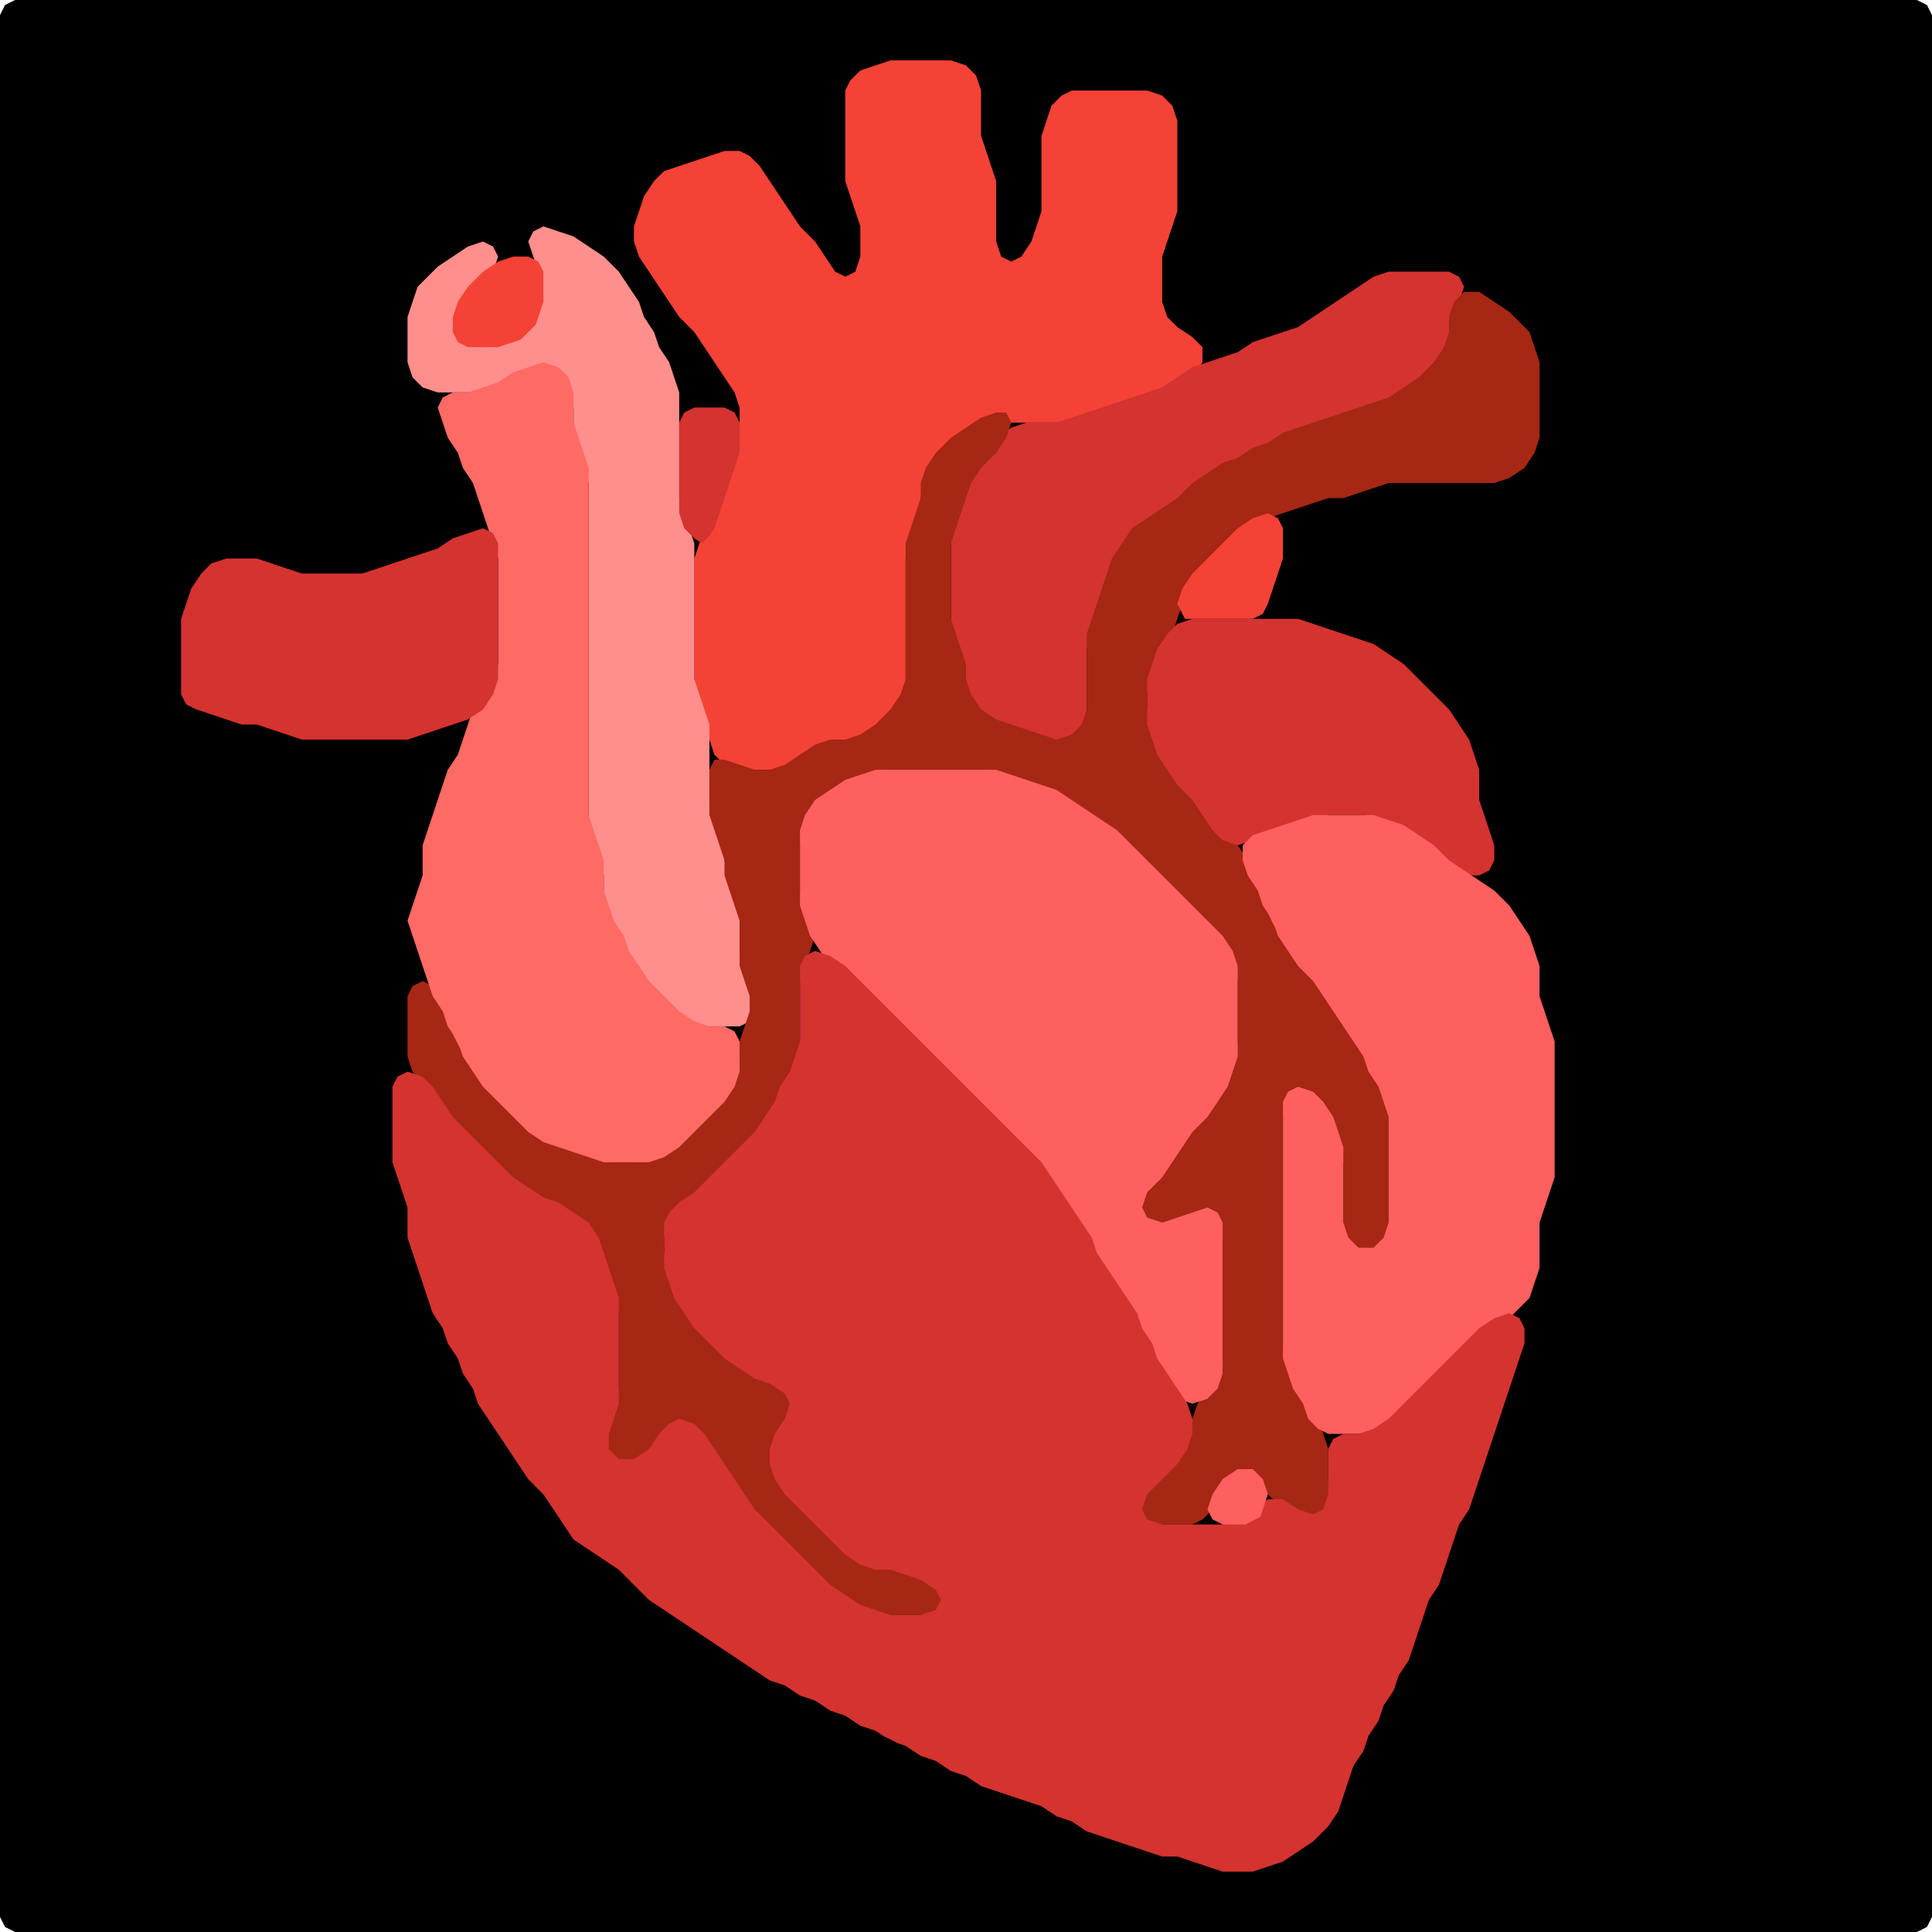 <?xml version="1.0" encoding="UTF-8" standalone="no"?>
<!DOCTYPE svg PUBLIC "-//W3C//DTD SVG 1.1//EN"
"http://www.w3.org/Graphics/SVG/1.1/DTD/svg11.dtd">
<svg width="128" height="128" xmlns="http://www.w3.org/2000/svg" version="1.1">
<path d="M 26.5 128.0 L 27.0 128.0 L 28.0 128.0 L 29.0 128.0 L 30.0 128.0 L 31.0 128.0 L 32.0 128.0 L 33.0 128.0 L 34.0 128.0 L 35.0 128.0 L 36.0 128.0 L 37.0 128.0 L 38.0 128.0 L 39.0 128.0 L 40.0 128.0 L 41.0 128.0 L 42.0 128.0 L 43.0 128.0 L 44.0 128.0 L 45.0 128.0 L 46.0 128.0 L 47.0 128.0 L 48.0 128.0 L 49.0 128.0 L 50.0 128.0 L 51.0 128.0 L 52.0 128.0 L 53.0 128.0 L 54.0 128.0 L 55.0 128.0 L 56.0 128.0 L 57.0 128.0 L 58.0 128.0 L 59.0 128.0 L 60.0 128.0 L 61.0 128.0 L 62.0 128.0 L 63.0 128.0 L 64.0 128.0 L 65.0 128.0 L 66.0 128.0 L 67.0 128.0 L 68.0 128.0 L 69.0 128.0 L 70.0 128.0 L 71.0 128.0 L 72.0 128.0 L 73.0 128.0 L 74.0 128.0 L 75.0 128.0 L 76.0 128.0 L 77.0 128.0 L 78.0 128.0 L 79.0 128.0 L 80.0 128.0 L 81.0 128.0 L 82.0 128.0 L 83.0 128.0 L 84.0 128.0 L 85.0 128.0 L 86.0 128.0 L 87.0 128.0 L 88.0 128.0 L 89.0 128.0 L 90.0 128.0 L 91.0 128.0 L 92.0 128.0 L 93.0 128.0 L 94.0 128.0 L 95.0 128.0 L 96.0 128.0 L 97.0 128.0 L 98.0 128.0 L 99.0 128.0 L 100.0 128.0 L 101.0 128.0 L 102.0 128.0 L 103.0 128.0 L 104.0 128.0 L 105.0 128.0 L 106.0 128.0 L 107.0 128.0 L 108.0 128.0 L 109.0 128.0 L 110.0 128.0 L 111.0 128.0 L 112.0 128.0 L 113.0 128.0 L 114.0 128.0 L 115.0 128.0 L 116.0 128.0 L 117.0 128.0 L 118.0 128.0 L 119.0 128.0 L 120.0 128.0 L 121.0 128.0 L 122.0 128.0 L 123.0 128.0 L 124.0 128.0 L 125.0 128.0 L 126.0 128.0 L 127.0 128.0 L 127.667 127.667 L 128.0 127.0 L 128.0 126.0 L 128.0 125.0 L 128.0 124.0 L 128.0 123.0 L 128.0 122.0 L 128.0 121.0 L 128.0 120.0 L 128.0 119.0 L 128.0 118.0 L 128.0 117.0 L 128.0 116.0 L 128.0 115.0 L 128.0 114.0 L 128.0 113.0 L 128.0 112.0 L 128.0 111.0 L 128.0 110.0 L 128.0 109.0 L 128.0 108.0 L 128.0 107.0 L 128.0 106.0 L 128.0 105.0 L 128.0 104.0 L 128.0 103.0 L 128.0 102.0 L 128.0 101.0 L 128.0 100.0 L 128.0 99.0 L 128.0 98.0 L 128.0 97.0 L 128.0 96.0 L 128.0 95.0 L 128.0 94.0 L 128.0 93.0 L 128.0 92.0 L 128.0 91.0 L 128.0 90.0 L 128.0 89.0 L 128.0 88.0 L 128.0 87.0 L 128.0 86.0 L 128.0 85.0 L 128.0 84.0 L 128.0 83.0 L 128.0 82.0 L 128.0 81.0 L 128.0 80.0 L 128.0 79.0 L 128.0 78.0 L 128.0 77.0 L 128.0 76.0 L 128.0 75.0 L 128.0 74.0 L 128.0 73.0 L 128.0 72.0 L 128.0 71.0 L 128.0 70.0 L 128.0 69.0 L 128.0 68.0 L 128.0 67.0 L 128.0 66.0 L 128.0 65.0 L 128.0 64.0 L 128.0 63.0 L 128.0 62.0 L 128.0 61.0 L 128.0 60.0 L 128.0 59.0 L 128.0 58.0 L 128.0 57.0 L 128.0 56.0 L 128.0 55.0 L 128.0 54.0 L 128.0 53.0 L 128.0 52.0 L 128.0 51.0 L 128.0 50.0 L 128.0 49.0 L 128.0 48.0 L 128.0 47.0 L 128.0 46.0 L 128.0 45.0 L 128.0 44.0 L 128.0 43.0 L 128.0 42.0 L 128.0 41.0 L 128.0 40.0 L 128.0 39.0 L 128.0 38.0 L 128.0 37.0 L 128.0 36.0 L 128.0 35.0 L 128.0 34.0 L 128.0 33.0 L 128.0 32.0 L 128.0 31.0 L 128.0 30.0 L 128.0 29.0 L 128.0 28.0 L 128.0 27.0 L 128.0 26.0 L 128.0 25.0 L 128.0 24.0 L 128.0 23.0 L 128.0 22.0 L 128.0 21.0 L 128.0 20.0 L 128.0 19.0 L 128.0 18.0 L 128.0 17.0 L 128.0 16.0 L 128.0 15.0 L 128.0 14.0 L 128.0 13.0 L 128.0 12.0 L 128.0 11.0 L 128.0 10.0 L 128.0 9.0 L 128.0 8.0 L 128.0 7.0 L 128.0 6.0 L 128.0 5.0 L 128.0 4.0 L 128.0 3.0 L 128.0 2.0 L 128.0 1.0 L 127.667 0.333 L 127.0 0.0 L 126.0 0.0 L 125.0 0.0 L 124.0 0.0 L 123.0 0.0 L 122.0 0.0 L 121.0 0.0 L 120.0 0.0 L 119.0 0.0 L 118.0 0.0 L 117.0 0.0 L 116.0 0.0 L 115.0 0.0 L 114.0 0.0 L 113.0 0.0 L 112.0 0.0 L 111.0 0.0 L 110.0 0.0 L 109.0 0.0 L 108.0 0.0 L 107.0 0.0 L 106.0 0.0 L 105.0 0.0 L 104.0 0.0 L 103.0 0.0 L 102.0 0.0 L 101.0 0.0 L 100.0 0.0 L 99.0 0.0 L 98.0 0.0 L 97.0 0.0 L 96.0 0.0 L 95.0 0.0 L 94.0 0.0 L 93.0 0.0 L 92.0 0.0 L 91.0 0.0 L 90.0 0.0 L 89.0 0.0 L 88.0 0.0 L 87.0 0.0 L 86.0 0.0 L 85.0 0.0 L 84.0 0.0 L 83.0 0.0 L 82.0 0.0 L 81.0 0.0 L 80.0 0.0 L 79.0 0.0 L 78.0 0.0 L 77.0 0.0 L 76.0 0.0 L 75.0 0.0 L 74.0 0.0 L 73.0 0.0 L 72.0 0.0 L 71.0 0.0 L 70.0 0.0 L 69.0 0.0 L 68.0 0.0 L 67.0 0.0 L 66.0 0.0 L 65.0 0.0 L 64.0 0.0 L 63.0 0.0 L 62.0 0.0 L 61.0 0.0 L 60.0 0.0 L 59.0 0.0 L 58.0 0.0 L 57.0 0.0 L 56.0 0.0 L 55.0 0.0 L 54.0 0.0 L 53.0 0.0 L 52.0 0.0 L 51.0 0.0 L 50.0 0.0 L 49.0 0.0 L 48.0 0.0 L 47.0 0.0 L 46.0 0.0 L 45.0 0.0 L 44.0 0.0 L 43.0 0.0 L 42.0 0.0 L 41.0 0.0 L 40.0 0.0 L 39.0 0.0 L 38.0 0.0 L 37.0 0.0 L 36.0 0.0 L 35.0 0.0 L 34.0 0.0 L 33.0 0.0 L 32.0 0.0 L 31.0 0.0 L 30.0 0.0 L 29.0 0.0 L 28.0 0.0 L 27.0 0.0 L 26.0 0.0 L 25.0 0.0 L 24.0 0.0 L 23.0 0.0 L 22.0 0.0 L 21.0 0.0 L 20.0 0.0 L 19.0 0.0 L 18.0 0.0 L 17.0 0.0 L 16.0 0.0 L 15.0 0.0 L 14.0 0.0 L 13.0 0.0 L 12.0 0.0 L 11.0 0.0 L 10.0 0.0 L 9.0 0.0 L 8.0 0.0 L 7.0 0.0 L 6.0 0.0 L 5.0 0.0 L 4.0 0.0 L 3.0 0.0 L 2.0 0.0 L 1.0 0.0 L 0.333 0.333 L 0.0 1.0 L 0.0 2.0 L 0.0 3.0 L 0.0 4.0 L 0.0 5.0 L 0.0 6.0 L 0.0 7.0 L 0.0 8.0 L 0.0 9.0 L 0.0 10.0 L 0.0 11.0 L 0.0 12.0 L 0.0 13.0 L 0.0 14.0 L 0.0 15.0 L 0.0 16.0 L 0.0 17.0 L 0.0 18.0 L 0.0 19.0 L 0.0 20.0 L 0.0 21.0 L 0.0 22.0 L 0.0 23.0 L 0.0 24.0 L 0.0 25.0 L 0.0 26.0 L 0.0 27.0 L 0.0 28.0 L 0.0 29.0 L 0.0 30.0 L 0.0 31.0 L 0.0 32.0 L 0.0 33.0 L 0.0 34.0 L 0.0 35.0 L 0.0 36.0 L 0.0 37.0 L 0.0 38.0 L 0.0 39.0 L 0.0 40.0 L 0.0 41.0 L 0.0 42.0 L 0.0 43.0 L 0.0 44.0 L 0.0 45.0 L 0.0 46.0 L 0.0 47.0 L 0.0 48.0 L 0.0 49.0 L 0.0 50.0 L 0.0 51.0 L 0.0 52.0 L 0.0 53.0 L 0.0 54.0 L 0.0 55.0 L 0.0 56.0 L 0.0 57.0 L 0.0 58.0 L 0.0 59.0 L 0.0 60.0 L 0.0 61.0 L 0.0 62.0 L 0.0 63.0 L 0.0 64.0 L 0.0 65.0 L 0.0 66.0 L 0.0 67.0 L 0.0 68.0 L 0.0 69.0 L 0.0 70.0 L 0.0 71.0 L 0.0 72.0 L 0.0 73.0 L 0.0 74.0 L 0.0 75.0 L 0.0 76.0 L 0.0 77.0 L 0.0 78.0 L 0.0 79.0 L 0.0 80.0 L 0.0 81.0 L 0.0 82.0 L 0.0 83.0 L 0.0 84.0 L 0.0 85.0 L 0.0 86.0 L 0.0 87.0 L 0.0 88.0 L 0.0 89.0 L 0.0 90.0 L 0.0 91.0 L 0.0 92.0 L 0.0 93.0 L 0.0 94.0 L 0.0 95.0 L 0.0 96.0 L 0.0 97.0 L 0.0 98.0 L 0.0 99.0 L 0.0 100.0 L 0.0 101.0 L 0.0 102.0 L 0.0 103.0 L 0.0 104.0 L 0.0 105.0 L 0.0 106.0 L 0.0 107.0 L 0.0 108.0 L 0.0 109.0 L 0.0 110.0 L 0.0 111.0 L 0.0 112.0 L 0.0 113.0 L 0.0 114.0 L 0.0 115.0 L 0.0 116.0 L 0.0 117.0 L 0.0 118.0 L 0.0 119.0 L 0.0 120.0 L 0.0 121.0 L 0.0 122.0 L 0.0 123.0 L 0.0 124.0 L 0.0 125.0 L 0.0 126.0 L 0.0 127.0 L 0.333 127.667 L 1.0 128.0 L 2.0 128.0 L 3.0 128.0 L 4.0 128.0 L 5.0 128.0 L 6.0 128.0 L 7.0 128.0 L 8.0 128.0 L 9.0 128.0 L 10.0 128.0 L 11.0 128.0 L 12.0 128.0 L 13.0 128.0 L 14.0 128.0 L 15.0 128.0 L 16.0 128.0 L 17.0 128.0 L 18.0 128.0 L 19.0 128.0 L 20.0 128.0 L 21.0 128.0 L 22.0 128.0 L 23.0 128.0 L 24.0 128.0 L 25.0 128.0 L 25.5 128.0 Z" stroke="none" fill="rgb(0,0,0)" />
<path d="M 53.5 50.5 L 54.0 50.0 L 55.0 49.333 L 56.0 49.0 L 57.0 49.0 L 58.0 48.667 L 59.0 48.0 L 59.667 47.0 L 60.0 46.0 L 60.0 45.0 L 60.0 44.0 L 60.0 43.0 L 60.0 42.0 L 60.0 41.0 L 60.0 40.0 L 60.0 39.0 L 60.0 38.0 L 60.0 37.0 L 60.333 36.0 L 60.667 35.0 L 61.0 34.0 L 61.0 33.0 L 61.333 32.0 L 62.0 31.0 L 63.0 30.0 L 64.0 29.0 L 65.0 28.333 L 66.0 28.0 L 67.0 28.0 L 68.0 28.0 L 69.0 28.0 L 70.0 28.0 L 71.0 28.0 L 72.0 27.667 L 73.0 27.333 L 74.0 27.0 L 75.0 26.667 L 76.0 26.333 L 77.0 26.0 L 78.0 25.667 L 79.0 25.0 L 79.667 24.0 L 79.667 23.0 L 79.0 22.333 L 78.0 21.667 L 77.333 21.0 L 77.0 20.0 L 77.0 19.0 L 77.0 18.0 L 77.0 17.0 L 77.333 16.0 L 77.667 15.0 L 78.0 14.0 L 78.0 13.0 L 78.0 12.0 L 78.0 11.0 L 78.0 10.0 L 78.0 9.0 L 78.0 8.0 L 77.667 7.0 L 77.0 6.333 L 76.0 6.0 L 75.0 6.0 L 74.0 6.0 L 73.0 6.0 L 72.0 6.0 L 71.0 6.0 L 70.333 6.333 L 69.667 7.0 L 69.333 8.0 L 69.0 9.0 L 69.0 10.0 L 69.0 11.0 L 69.0 12.0 L 69.0 13.0 L 69.0 14.0 L 68.667 15.0 L 68.333 16.0 L 67.667 17.0 L 67.0 17.333 L 66.333 17.0 L 66.0 16.0 L 66.0 15.0 L 66.0 14.0 L 66.0 13.0 L 66.0 12.0 L 65.667 11.0 L 65.333 10.0 L 65.0 9.0 L 65.0 8.0 L 65.0 7.0 L 65.0 6.0 L 64.667 5.0 L 64.0 4.333 L 63.0 4.0 L 62.0 4.0 L 61.0 4.0 L 60.0 4.0 L 59.0 4.0 L 58.0 4.333 L 57.0 4.667 L 56.333 5.333 L 56.0 6.0 L 56.0 7.0 L 56.0 8.0 L 56.0 9.0 L 56.0 10.0 L 56.0 11.0 L 56.0 12.0 L 56.333 13.0 L 56.667 14.0 L 57.0 15.0 L 57.0 16.0 L 57.0 17.0 L 56.667 18.0 L 56.0 18.333 L 55.333 18.0 L 54.667 17.0 L 54.0 16.0 L 53.0 15.0 L 52.333 14.0 L 51.667 13.0 L 51.0 12.0 L 50.333 11.0 L 49.667 10.333 L 49.0 10.0 L 48.0 10.0 L 47.0 10.333 L 46.0 10.667 L 45.0 11.0 L 44.0 11.333 L 43.333 12.0 L 42.667 13.0 L 42.333 14.0 L 42.0 15.0 L 42.0 16.0 L 42.333 17.0 L 43.0 18.0 L 43.667 19.0 L 44.333 20.0 L 45.0 21.0 L 46.0 22.0 L 46.667 23.0 L 47.333 24.0 L 48.0 25.0 L 48.667 26.0 L 49.0 27.0 L 49.0 28.0 L 49.0 29.0 L 48.667 30.0 L 48.333 31.0 L 48.0 32.0 L 47.667 33.0 L 47.333 34.0 L 46.667 35.0 L 46.333 36.0 L 46.0 37.0 L 46.0 38.0 L 46.0 39.0 L 46.0 40.0 L 46.0 41.0 L 46.0 42.0 L 46.0 43.0 L 46.0 44.0 L 46.0 45.0 L 46.0 46.0 L 46.333 47.0 L 46.667 48.0 L 47.0 49.0 L 47.333 50.0 L 48.0 50.667 L 49.0 51.0 L 50.0 51.0 L 51.0 51.0 L 52.0 51.0 L 52.5 51.0 Z" stroke="none" fill="rgb(244,66,54)" />
<path d="M 30.5 26.0 L 31.0 26.0 L 32.0 26.0 L 33.0 25.667 L 34.0 25.333 L 35.0 24.667 L 36.0 24.667 L 37.0 25.0 L 37.667 26.0 L 38.0 27.0 L 38.0 28.0 L 38.0 29.0 L 38.333 30.0 L 38.667 31.0 L 39.0 32.0 L 39.0 33.0 L 39.0 34.0 L 39.0 35.0 L 39.0 36.0 L 39.0 37.0 L 39.0 38.0 L 39.0 39.0 L 39.0 40.0 L 39.0 41.0 L 39.0 42.0 L 39.0 43.0 L 39.0 44.0 L 39.0 45.0 L 39.0 46.0 L 39.0 47.0 L 39.0 48.0 L 39.0 49.0 L 39.0 50.0 L 39.0 51.0 L 39.0 52.0 L 39.0 53.0 L 39.0 54.0 L 39.0 55.0 L 39.333 56.0 L 39.667 57.0 L 40.0 58.0 L 40.0 59.0 L 40.0 60.0 L 40.333 61.0 L 40.667 62.0 L 41.333 63.0 L 41.667 64.0 L 42.333 65.0 L 43.0 66.0 L 44.0 67.0 L 45.0 67.667 L 46.0 68.0 L 47.0 68.0 L 48.0 68.0 L 49.0 68.0 L 49.667 67.667 L 50.0 67.0 L 50.0 66.0 L 49.667 65.0 L 49.333 64.0 L 49.0 63.0 L 49.0 62.0 L 49.0 61.0 L 49.0 60.0 L 48.667 59.0 L 48.333 58.0 L 48.0 57.0 L 48.0 56.0 L 47.667 55.0 L 47.333 54.0 L 47.0 53.0 L 47.0 52.0 L 47.0 51.0 L 47.0 50.0 L 47.0 49.0 L 47.0 48.0 L 46.667 47.0 L 46.333 46.0 L 46.0 45.0 L 46.0 44.0 L 46.0 43.0 L 46.0 42.0 L 46.0 41.0 L 46.0 40.0 L 46.0 39.0 L 46.0 38.0 L 46.0 37.0 L 46.0 36.0 L 45.667 35.0 L 45.333 34.0 L 45.0 33.0 L 45.0 32.0 L 45.0 31.0 L 45.0 30.0 L 45.0 29.0 L 45.0 28.0 L 45.0 27.0 L 45.0 26.0 L 44.667 25.0 L 44.333 24.0 L 43.667 23.0 L 43.333 22.0 L 42.667 21.0 L 42.333 20.0 L 41.667 19.0 L 41.0 18.0 L 40.0 17.0 L 39.0 16.333 L 38.0 15.667 L 37.0 15.333 L 36.0 15.0 L 35.333 15.333 L 35.0 16.0 L 35.333 17.0 L 35.667 18.0 L 36.0 19.0 L 35.667 20.0 L 35.0 21.0 L 34.0 22.0 L 33.0 22.667 L 32.0 23.0 L 31.0 22.667 L 30.333 22.0 L 30.333 21.0 L 31.0 20.0 L 32.0 19.0 L 32.667 18.0 L 33.0 17.0 L 32.667 16.333 L 32.0 16.0 L 31.0 16.333 L 30.0 17.0 L 29.0 17.667 L 28.333 18.333 L 27.667 19.0 L 27.333 20.0 L 27.0 21.0 L 27.0 22.0 L 27.0 23.0 L 27.0 24.0 L 27.333 25.0 L 28.0 25.667 L 29.0 26.0 L 29.5 26.0 Z" stroke="none" fill="rgb(255,143,140)" />
<path d="M 35.5 21.5 L 35.667 21.0 L 36.0 20.0 L 36.0 19.0 L 36.0 18.0 L 35.667 17.333 L 35.0 17.0 L 34.0 17.0 L 33.0 17.333 L 32.0 18.0 L 31.0 19.0 L 30.333 20.0 L 30.0 21.0 L 30.0 22.0 L 30.333 22.667 L 31.0 23.0 L 32.0 23.0 L 33.0 23.0 L 34.0 22.667 L 34.5 22.5 Z" stroke="none" fill="rgb(244,66,54)" />
<path d="M 88.5 28.0 L 89.0 27.667 L 90.0 27.333 L 91.0 27.0 L 92.0 26.667 L 93.0 26.333 L 94.0 25.667 L 95.0 25.0 L 95.667 24.0 L 96.0 23.0 L 96.0 22.0 L 96.333 21.0 L 96.667 20.0 L 97.0 19.0 L 96.667 18.333 L 96.0 18.0 L 95.0 18.0 L 94.0 18.0 L 93.0 18.0 L 92.0 18.0 L 91.0 18.333 L 90.0 19.0 L 89.0 19.667 L 88.0 20.333 L 87.0 21.0 L 86.0 21.667 L 85.0 22.0 L 84.0 22.333 L 83.0 22.667 L 82.0 23.333 L 81.0 23.667 L 80.0 24.0 L 79.0 24.333 L 78.0 25.0 L 77.0 25.667 L 76.0 26.0 L 75.0 26.333 L 74.0 26.667 L 73.0 27.0 L 72.0 27.333 L 71.0 27.667 L 70.0 28.0 L 69.0 28.0 L 68.0 28.0 L 67.0 28.333 L 66.0 29.0 L 65.0 30.0 L 64.333 31.0 L 64.0 32.0 L 63.667 33.0 L 63.333 34.0 L 63.0 35.0 L 63.0 36.0 L 63.0 37.0 L 63.0 38.0 L 63.0 39.0 L 63.0 40.0 L 63.0 41.0 L 63.0 42.0 L 63.333 43.0 L 63.667 44.0 L 64.0 45.0 L 64.0 46.0 L 64.333 47.0 L 65.0 47.667 L 66.0 48.0 L 67.0 48.333 L 68.0 48.667 L 69.0 49.0 L 70.0 49.0 L 71.0 49.0 L 71.667 48.667 L 72.0 48.0 L 72.0 47.0 L 72.0 46.0 L 72.0 45.0 L 72.0 44.0 L 72.0 43.0 L 72.333 42.0 L 72.667 41.0 L 73.0 40.0 L 73.333 39.0 L 73.667 38.0 L 74.333 37.0 L 75.0 36.0 L 76.0 35.0 L 77.0 34.333 L 78.0 33.667 L 79.0 33.0 L 80.0 32.0 L 81.0 31.333 L 82.0 30.667 L 83.0 30.333 L 84.0 29.667 L 85.0 29.333 L 86.0 28.667 L 87.0 28.333 L 87.5 28.0 Z" stroke="none" fill="rgb(212,51,48)" />
<path d="M 97.5 32.0 L 98.0 32.0 L 99.0 32.0 L 100.0 31.667 L 101.0 31.0 L 101.667 30.0 L 102.0 29.0 L 102.0 28.0 L 102.0 27.0 L 102.0 26.0 L 102.0 25.0 L 102.0 24.0 L 101.667 23.0 L 101.333 22.0 L 100.667 21.333 L 100.0 20.667 L 99.0 20.0 L 98.0 19.333 L 97.0 19.333 L 96.333 20.0 L 96.0 21.0 L 96.0 22.0 L 95.667 23.0 L 95.0 24.0 L 94.0 25.0 L 93.0 25.667 L 92.0 26.333 L 91.0 26.667 L 90.0 27.0 L 89.0 27.333 L 88.0 27.667 L 87.0 28.0 L 86.0 28.333 L 85.0 28.667 L 84.0 29.333 L 83.0 29.667 L 82.0 30.333 L 81.0 30.667 L 80.0 31.333 L 79.0 32.0 L 78.0 33.0 L 77.0 33.667 L 76.0 34.333 L 75.0 35.0 L 74.333 36.0 L 73.667 37.0 L 73.333 38.0 L 73.0 39.0 L 72.667 40.0 L 72.333 41.0 L 72.0 42.0 L 72.0 43.0 L 72.0 44.0 L 72.0 45.0 L 72.0 46.0 L 72.0 47.0 L 71.667 48.0 L 71.0 48.667 L 70.0 49.0 L 69.0 48.667 L 68.0 48.333 L 67.0 48.0 L 66.0 47.667 L 65.0 47.0 L 64.333 46.0 L 64.0 45.0 L 64.0 44.0 L 63.667 43.0 L 63.333 42.0 L 63.0 41.0 L 63.0 40.0 L 63.0 39.0 L 63.0 38.0 L 63.0 37.0 L 63.0 36.0 L 63.333 35.0 L 63.667 34.0 L 64.0 33.0 L 64.333 32.0 L 65.0 31.0 L 66.0 30.0 L 66.667 29.0 L 67.0 28.0 L 66.667 27.333 L 66.0 27.333 L 65.0 27.667 L 64.0 28.333 L 63.0 29.0 L 62.0 30.0 L 61.333 31.0 L 61.0 32.0 L 61.0 33.0 L 60.667 34.0 L 60.333 35.0 L 60.0 36.0 L 60.0 37.0 L 60.0 38.0 L 60.0 39.0 L 60.0 40.0 L 60.0 41.0 L 60.0 42.0 L 60.0 43.0 L 60.0 44.0 L 60.0 45.0 L 59.667 46.0 L 59.0 47.0 L 58.0 48.0 L 57.0 48.667 L 56.0 49.0 L 55.0 49.0 L 54.0 49.333 L 53.0 50.0 L 52.0 50.667 L 51.0 51.0 L 50.0 51.0 L 49.0 50.667 L 48.0 50.333 L 47.333 50.333 L 47.0 51.0 L 47.0 52.0 L 47.0 53.0 L 47.0 54.0 L 47.333 55.0 L 47.667 56.0 L 48.0 57.0 L 48.0 58.0 L 48.333 59.0 L 48.667 60.0 L 49.0 61.0 L 49.0 62.0 L 49.0 63.0 L 49.0 64.0 L 49.333 65.0 L 49.667 66.0 L 49.667 67.0 L 49.333 68.0 L 49.0 69.0 L 49.0 70.0 L 48.667 71.0 L 48.0 72.0 L 47.0 73.0 L 46.0 74.0 L 45.0 75.0 L 44.0 76.0 L 43.0 76.667 L 42.0 77.0 L 41.0 77.0 L 40.0 76.667 L 39.0 76.333 L 38.0 76.0 L 37.0 75.667 L 36.0 75.0 L 35.0 74.0 L 34.0 73.0 L 33.0 72.0 L 32.0 71.0 L 31.333 70.0 L 30.667 69.0 L 30.333 68.0 L 29.667 67.0 L 29.333 66.0 L 28.667 65.333 L 28.0 65.0 L 27.333 65.333 L 27.0 66.0 L 27.0 67.0 L 27.0 68.0 L 27.0 69.0 L 27.0 70.0 L 27.333 71.0 L 28.0 72.0 L 28.667 73.0 L 29.333 74.0 L 30.0 75.0 L 31.0 76.0 L 32.0 77.0 L 33.0 78.0 L 34.0 78.667 L 35.0 79.333 L 36.0 79.667 L 37.0 80.333 L 38.0 81.0 L 39.0 82.0 L 39.667 83.0 L 40.0 84.0 L 40.333 85.0 L 40.667 86.0 L 41.0 87.0 L 41.0 88.0 L 41.0 89.0 L 41.0 90.0 L 41.0 91.0 L 41.0 92.0 L 40.667 93.0 L 40.333 94.0 L 40.0 95.0 L 40.0 96.0 L 40.333 96.667 L 41.0 97.0 L 42.0 97.0 L 43.0 96.667 L 43.667 96.0 L 44.333 95.0 L 45.0 94.667 L 46.0 95.0 L 46.667 96.0 L 47.333 97.0 L 48.0 98.0 L 48.667 99.0 L 49.333 100.0 L 50.0 101.0 L 51.0 102.0 L 52.0 103.0 L 53.0 104.0 L 54.0 105.0 L 55.0 105.667 L 56.0 106.333 L 57.0 106.667 L 58.0 107.0 L 59.0 107.0 L 60.0 107.0 L 61.0 107.0 L 62.0 107.0 L 62.667 106.667 L 63.0 106.0 L 62.667 105.333 L 62.0 104.667 L 61.0 104.333 L 60.0 104.0 L 59.0 104.0 L 58.0 103.667 L 57.0 103.0 L 56.0 102.0 L 55.0 101.0 L 54.0 100.0 L 53.0 99.0 L 52.0 98.0 L 51.333 97.0 L 51.333 96.0 L 52.0 95.0 L 52.667 94.0 L 53.0 93.0 L 52.667 92.333 L 52.0 91.667 L 51.0 91.333 L 50.0 90.667 L 49.0 90.0 L 48.0 89.0 L 47.0 88.0 L 46.0 87.0 L 45.333 86.0 L 44.667 85.0 L 44.333 84.0 L 44.0 83.0 L 44.0 82.0 L 44.333 81.0 L 45.0 80.333 L 46.0 79.667 L 47.0 79.0 L 48.0 78.0 L 49.0 77.0 L 50.0 76.0 L 50.667 75.0 L 51.333 74.0 L 51.667 73.0 L 52.333 72.0 L 52.667 71.0 L 53.0 70.0 L 53.0 69.0 L 53.0 68.0 L 53.0 67.0 L 53.0 66.0 L 53.0 65.0 L 53.333 64.0 L 53.667 63.0 L 54.0 62.0 L 53.667 61.0 L 53.333 60.0 L 53.0 59.0 L 53.0 58.0 L 53.0 57.0 L 53.0 56.0 L 53.333 55.0 L 54.0 54.0 L 55.0 53.0 L 56.0 52.333 L 57.0 51.667 L 58.0 51.333 L 59.0 51.0 L 60.0 51.0 L 61.0 51.0 L 62.0 51.0 L 63.0 51.0 L 64.0 51.0 L 65.0 51.0 L 66.0 51.333 L 67.0 51.667 L 68.0 52.0 L 69.0 52.333 L 70.0 53.0 L 71.0 53.667 L 72.0 54.333 L 73.0 55.0 L 74.0 56.0 L 75.0 57.0 L 76.0 58.0 L 77.0 59.0 L 78.0 60.0 L 79.0 61.0 L 80.0 62.0 L 81.0 63.0 L 81.667 64.0 L 82.0 65.0 L 82.0 66.0 L 82.0 67.0 L 82.0 68.0 L 82.0 69.0 L 81.667 70.0 L 81.333 71.0 L 80.667 72.0 L 80.0 73.0 L 79.0 74.0 L 78.333 75.0 L 77.667 76.0 L 77.0 77.0 L 76.0 78.0 L 75.333 79.0 L 75.0 80.0 L 75.333 80.667 L 76.0 81.0 L 77.0 81.0 L 78.0 81.0 L 79.0 80.667 L 80.0 80.667 L 80.667 81.0 L 81.0 82.0 L 81.0 83.0 L 81.0 84.0 L 81.0 85.0 L 81.0 86.0 L 81.0 87.0 L 81.0 88.0 L 81.0 89.0 L 81.0 90.0 L 80.667 91.0 L 80.0 92.0 L 79.333 93.0 L 79.0 94.0 L 78.667 95.0 L 78.0 96.0 L 77.0 97.0 L 76.0 98.0 L 75.333 99.0 L 75.0 100.0 L 75.333 100.667 L 76.0 101.0 L 77.0 101.0 L 78.0 101.0 L 79.0 101.0 L 79.667 100.667 L 80.333 100.0 L 81.0 99.0 L 82.0 98.333 L 83.0 98.333 L 84.0 99.0 L 85.0 100.0 L 86.0 101.0 L 87.0 101.667 L 88.0 102.0 L 88.667 101.667 L 89.0 101.0 L 88.667 100.0 L 88.333 99.0 L 88.0 98.0 L 88.0 97.0 L 88.0 96.0 L 87.667 95.0 L 87.333 94.0 L 86.667 93.0 L 86.333 92.0 L 85.667 91.0 L 85.333 90.0 L 85.0 89.0 L 85.0 88.0 L 85.0 87.0 L 85.0 86.0 L 85.0 85.0 L 85.0 84.0 L 85.0 83.0 L 85.0 82.0 L 85.0 81.0 L 85.0 80.0 L 85.0 79.0 L 85.0 78.0 L 85.0 77.0 L 85.0 76.0 L 85.0 75.0 L 85.0 74.0 L 85.333 73.0 L 86.0 72.667 L 87.0 73.0 L 87.667 74.0 L 88.333 75.0 L 88.667 76.0 L 89.0 77.0 L 89.0 78.0 L 89.0 79.0 L 89.0 80.0 L 89.0 81.0 L 89.0 82.0 L 89.333 83.0 L 90.0 83.667 L 91.0 83.667 L 91.667 83.0 L 92.0 82.0 L 92.0 81.0 L 92.0 80.0 L 92.0 79.0 L 92.0 78.0 L 92.0 77.0 L 92.0 76.0 L 92.0 75.0 L 92.0 74.0 L 92.0 73.0 L 91.667 72.0 L 91.333 71.0 L 90.667 70.0 L 90.333 69.0 L 89.667 68.0 L 89.0 67.0 L 88.333 66.0 L 87.667 65.0 L 87.0 64.0 L 86.0 63.0 L 85.333 62.0 L 84.667 61.0 L 84.333 60.0 L 83.667 59.0 L 83.333 58.0 L 82.667 57.0 L 82.0 56.0 L 81.0 55.0 L 80.333 54.0 L 79.667 53.0 L 79.0 52.0 L 78.0 51.0 L 77.333 50.0 L 76.667 49.0 L 76.333 48.0 L 76.0 47.0 L 76.0 46.0 L 76.333 45.0 L 76.667 44.0 L 77.333 43.0 L 77.667 42.0 L 78.0 41.0 L 78.333 40.0 L 79.0 39.0 L 80.0 38.0 L 81.0 37.0 L 82.0 36.0 L 83.0 35.0 L 84.0 34.333 L 85.0 34.0 L 86.0 33.667 L 87.0 33.333 L 88.0 33.0 L 89.0 33.0 L 90.0 32.667 L 91.0 32.333 L 92.0 32.0 L 93.0 32.0 L 94.0 32.0 L 95.0 32.0 L 96.0 32.0 L 96.5 32.0 Z" stroke="none" fill="rgb(166,39,20)" />
<path d="M 30.5 69.5 L 30.667 70.0 L 31.333 71.0 L 32.0 72.0 L 33.0 73.0 L 34.0 74.0 L 35.0 75.0 L 36.0 75.667 L 37.0 76.0 L 38.0 76.333 L 39.0 76.667 L 40.0 77.0 L 41.0 77.0 L 42.0 77.0 L 43.0 77.0 L 44.0 76.667 L 45.0 76.0 L 46.0 75.0 L 47.0 74.0 L 48.0 73.0 L 48.667 72.0 L 49.0 71.0 L 49.0 70.0 L 49.0 69.0 L 48.667 68.333 L 48.0 68.0 L 47.0 68.0 L 46.0 67.667 L 45.0 67.0 L 44.0 66.0 L 43.0 65.0 L 42.333 64.0 L 41.667 63.0 L 41.333 62.0 L 40.667 61.0 L 40.333 60.0 L 40.0 59.0 L 40.0 58.0 L 40.0 57.0 L 39.667 56.0 L 39.333 55.0 L 39.0 54.0 L 39.0 53.0 L 39.0 52.0 L 39.0 51.0 L 39.0 50.0 L 39.0 49.0 L 39.0 48.0 L 39.0 47.0 L 39.0 46.0 L 39.0 45.0 L 39.0 44.0 L 39.0 43.0 L 39.0 42.0 L 39.0 41.0 L 39.0 40.0 L 39.0 39.0 L 39.0 38.0 L 39.0 37.0 L 39.0 36.0 L 39.0 35.0 L 39.0 34.0 L 39.0 33.0 L 39.0 32.0 L 39.0 31.0 L 38.667 30.0 L 38.333 29.0 L 38.0 28.0 L 38.0 27.0 L 38.0 26.0 L 37.667 25.0 L 37.0 24.333 L 36.0 24.0 L 35.0 24.333 L 34.0 24.667 L 33.0 25.333 L 32.0 25.667 L 31.0 26.0 L 30.0 26.0 L 29.333 26.333 L 29.0 27.0 L 29.333 28.0 L 29.667 29.0 L 30.333 30.0 L 30.667 31.0 L 31.333 32.0 L 31.667 33.0 L 32.0 34.0 L 32.333 35.0 L 32.667 36.0 L 33.0 37.0 L 33.0 38.0 L 33.0 39.0 L 33.0 40.0 L 33.0 41.0 L 33.0 42.0 L 33.0 43.0 L 33.0 44.0 L 32.667 45.0 L 32.0 46.0 L 31.333 47.0 L 31.0 48.0 L 30.667 49.0 L 30.333 50.0 L 29.667 51.0 L 29.333 52.0 L 29.0 53.0 L 28.667 54.0 L 28.333 55.0 L 28.0 56.0 L 28.0 57.0 L 28.0 58.0 L 27.667 59.0 L 27.333 60.0 L 27.0 61.0 L 27.333 62.0 L 27.667 63.0 L 28.0 64.0 L 28.333 65.0 L 28.667 66.0 L 29.333 67.0 L 29.667 68.0 L 30.0 68.5 Z" stroke="none" fill="rgb(255,106,101)" />
<path d="M 47.0 35.5 L 47.333 35.0 L 47.667 34.0 L 48.0 33.0 L 48.333 32.0 L 48.667 31.0 L 49.0 30.0 L 49.0 29.0 L 49.0 28.0 L 48.667 27.333 L 48.0 27.0 L 47.0 27.0 L 46.0 27.0 L 45.333 27.333 L 45.0 28.0 L 45.0 29.0 L 45.0 30.0 L 45.0 31.0 L 45.0 32.0 L 45.0 33.0 L 45.0 34.0 L 45.333 35.0 L 46.0 35.667 L 46.5 36.0 Z" stroke="none" fill="rgb(212,51,48)" />
<path d="M 79.5 41.0 L 80.0 41.0 L 81.0 41.0 L 82.0 41.0 L 83.0 41.0 L 83.667 40.667 L 84.0 40.0 L 84.333 39.0 L 84.667 38.0 L 85.0 37.0 L 85.0 36.0 L 85.0 35.0 L 84.667 34.333 L 84.0 34.0 L 83.0 34.333 L 82.0 35.0 L 81.0 36.0 L 80.0 37.0 L 79.0 38.0 L 78.333 39.0 L 78.0 40.0 L 78.333 40.667 L 78.5 41.0 Z" stroke="none" fill="rgb(244,66,54)" />
<path d="M 23.5 49.0 L 24.0 49.0 L 25.0 49.0 L 26.0 49.0 L 27.0 49.0 L 28.0 48.667 L 29.0 48.333 L 30.0 48.0 L 31.0 47.667 L 32.0 47.0 L 32.667 46.0 L 33.0 45.0 L 33.0 44.0 L 33.0 43.0 L 33.0 42.0 L 33.0 41.0 L 33.0 40.0 L 33.0 39.0 L 33.0 38.0 L 33.0 37.0 L 33.0 36.0 L 32.667 35.333 L 32.0 35.0 L 31.0 35.333 L 30.0 35.667 L 29.0 36.333 L 28.0 36.667 L 27.0 37.0 L 26.0 37.333 L 25.0 37.667 L 24.0 38.0 L 23.0 38.0 L 22.0 38.0 L 21.0 38.0 L 20.0 38.0 L 19.0 37.667 L 18.0 37.333 L 17.0 37.0 L 16.0 37.0 L 15.0 37.0 L 14.0 37.333 L 13.333 38.0 L 12.667 39.0 L 12.333 40.0 L 12.0 41.0 L 12.0 42.0 L 12.0 43.0 L 12.0 44.0 L 12.0 45.0 L 12.0 46.0 L 12.333 46.667 L 13.0 47.0 L 14.0 47.333 L 15.0 47.667 L 16.0 48.0 L 17.0 48.0 L 18.0 48.333 L 19.0 48.667 L 20.0 49.0 L 21.0 49.0 L 22.0 49.0 L 22.5 49.0 Z" stroke="none" fill="rgb(212,51,48)" />
<path d="M 91.5 54.5 L 92.0 54.667 L 93.0 55.333 L 94.0 56.0 L 95.0 57.0 L 96.0 57.667 L 97.0 58.0 L 98.0 58.0 L 98.667 57.667 L 99.0 57.0 L 99.0 56.0 L 98.667 55.0 L 98.333 54.0 L 98.0 53.0 L 98.0 52.0 L 98.0 51.0 L 97.667 50.0 L 97.333 49.0 L 96.667 48.0 L 96.0 47.0 L 95.0 46.0 L 94.0 45.0 L 93.0 44.0 L 92.0 43.333 L 91.0 42.667 L 90.0 42.333 L 89.0 42.0 L 88.0 41.667 L 87.0 41.333 L 86.0 41.0 L 85.0 41.0 L 84.0 41.0 L 83.0 41.0 L 82.0 41.0 L 81.0 41.0 L 80.0 41.0 L 79.0 41.0 L 78.0 41.333 L 77.333 42.0 L 76.667 43.0 L 76.333 44.0 L 76.0 45.0 L 76.0 46.0 L 76.0 47.0 L 76.0 48.0 L 76.333 49.0 L 76.667 50.0 L 77.333 51.0 L 78.0 52.0 L 79.0 53.0 L 79.667 54.0 L 80.333 55.0 L 81.0 55.667 L 82.0 56.0 L 83.0 55.667 L 84.0 55.333 L 85.0 55.0 L 86.0 54.667 L 87.0 54.333 L 88.0 54.0 L 89.0 54.0 L 90.0 54.0 L 90.5 54.0 Z" stroke="none" fill="rgb(212,51,48)" />
<path d="M 57.5 66.5 L 58.0 67.0 L 59.0 68.0 L 60.0 69.0 L 61.0 70.0 L 62.0 71.0 L 63.0 72.0 L 64.0 73.0 L 65.0 74.0 L 66.0 75.0 L 67.0 76.0 L 68.0 77.0 L 69.0 78.0 L 69.667 79.0 L 70.333 80.0 L 71.0 81.0 L 71.667 82.0 L 72.333 83.0 L 72.667 84.0 L 73.333 85.0 L 74.0 86.0 L 74.667 87.0 L 75.333 88.0 L 75.667 89.0 L 76.333 90.0 L 76.667 91.0 L 77.333 92.0 L 78.0 92.667 L 79.0 93.0 L 80.0 92.667 L 80.667 92.0 L 81.0 91.0 L 81.0 90.0 L 81.0 89.0 L 81.0 88.0 L 81.0 87.0 L 81.0 86.0 L 81.0 85.0 L 81.0 84.0 L 81.0 83.0 L 81.0 82.0 L 81.0 81.0 L 80.667 80.333 L 80.0 80.0 L 79.0 80.333 L 78.0 80.667 L 77.0 81.0 L 76.0 80.667 L 75.667 80.0 L 76.0 79.0 L 77.0 78.0 L 77.667 77.0 L 78.333 76.0 L 79.0 75.0 L 80.0 74.0 L 80.667 73.0 L 81.333 72.0 L 81.667 71.0 L 82.0 70.0 L 82.0 69.0 L 82.0 68.0 L 82.0 67.0 L 82.0 66.0 L 82.0 65.0 L 82.0 64.0 L 81.667 63.0 L 81.0 62.0 L 80.0 61.0 L 79.0 60.0 L 78.0 59.0 L 77.0 58.0 L 76.0 57.0 L 75.0 56.0 L 74.0 55.0 L 73.0 54.333 L 72.0 53.667 L 71.0 53.0 L 70.0 52.333 L 69.0 52.0 L 68.0 51.667 L 67.0 51.333 L 66.0 51.0 L 65.0 51.0 L 64.0 51.0 L 63.0 51.0 L 62.0 51.0 L 61.0 51.0 L 60.0 51.0 L 59.0 51.0 L 58.0 51.0 L 57.0 51.333 L 56.0 51.667 L 55.0 52.333 L 54.0 53.0 L 53.333 54.0 L 53.0 55.0 L 53.0 56.0 L 53.0 57.0 L 53.0 58.0 L 53.0 59.0 L 53.0 60.0 L 53.333 61.0 L 53.667 62.0 L 54.333 63.0 L 55.0 64.0 L 56.0 65.0 L 56.5 65.5 Z" stroke="none" fill="rgb(254,95,95)" />
<path d="M 84.5 61.5 L 84.667 62.0 L 85.333 63.0 L 86.0 64.0 L 87.0 65.0 L 87.667 66.0 L 88.333 67.0 L 89.0 68.0 L 89.667 69.0 L 90.333 70.0 L 90.667 71.0 L 91.333 72.0 L 91.667 73.0 L 92.0 74.0 L 92.0 75.0 L 92.0 76.0 L 92.0 77.0 L 92.0 78.0 L 92.0 79.0 L 92.0 80.0 L 92.0 81.0 L 91.667 82.0 L 91.0 82.667 L 90.0 82.667 L 89.333 82.0 L 89.0 81.0 L 89.0 80.0 L 89.0 79.0 L 89.0 78.0 L 89.0 77.0 L 89.0 76.0 L 88.667 75.0 L 88.333 74.0 L 87.667 73.0 L 87.0 72.333 L 86.0 72.0 L 85.333 72.333 L 85.0 73.0 L 85.0 74.0 L 85.0 75.0 L 85.0 76.0 L 85.0 77.0 L 85.0 78.0 L 85.0 79.0 L 85.0 80.0 L 85.0 81.0 L 85.0 82.0 L 85.0 83.0 L 85.0 84.0 L 85.0 85.0 L 85.0 86.0 L 85.0 87.0 L 85.0 88.0 L 85.0 89.0 L 85.0 90.0 L 85.333 91.0 L 85.667 92.0 L 86.333 93.0 L 86.667 94.0 L 87.333 94.667 L 88.0 95.0 L 89.0 95.0 L 90.0 95.0 L 91.0 95.0 L 92.0 94.667 L 93.0 94.0 L 94.0 93.0 L 95.0 92.0 L 96.0 91.0 L 97.0 90.0 L 98.0 89.0 L 99.0 88.0 L 100.0 87.333 L 100.667 86.667 L 101.333 86.0 L 101.667 85.0 L 102.0 84.0 L 102.0 83.0 L 102.0 82.0 L 102.0 81.0 L 102.333 80.0 L 102.667 79.0 L 103.0 78.0 L 103.0 77.0 L 103.0 76.0 L 103.0 75.0 L 103.0 74.0 L 103.0 73.0 L 103.0 72.0 L 103.0 71.0 L 103.0 70.0 L 103.0 69.0 L 102.667 68.0 L 102.333 67.0 L 102.0 66.0 L 102.0 65.0 L 102.0 64.0 L 101.667 63.0 L 101.333 62.0 L 100.667 61.0 L 100.0 60.0 L 99.0 59.0 L 98.0 58.333 L 97.0 57.667 L 96.0 57.0 L 95.0 56.0 L 94.0 55.333 L 93.0 54.667 L 92.0 54.333 L 91.0 54.0 L 90.0 54.0 L 89.0 54.0 L 88.0 54.0 L 87.0 54.0 L 86.0 54.333 L 85.0 54.667 L 84.0 55.0 L 83.0 55.333 L 82.333 56.0 L 82.333 57.0 L 82.667 58.0 L 83.333 59.0 L 83.667 60.0 L 84.0 60.5 Z" stroke="none" fill="rgb(254,95,95)" />
<path d="M 59.5 115.5 L 60.0 115.667 L 61.0 116.333 L 62.0 116.667 L 63.0 117.333 L 64.0 117.667 L 65.0 118.333 L 66.0 118.667 L 67.0 119.0 L 68.0 119.333 L 69.0 119.667 L 70.0 120.333 L 71.0 120.667 L 72.0 121.333 L 73.0 121.667 L 74.0 122.0 L 75.0 122.333 L 76.0 122.667 L 77.0 123.0 L 78.0 123.0 L 79.0 123.333 L 80.0 123.667 L 81.0 124.0 L 82.0 124.0 L 83.0 124.0 L 84.0 123.667 L 85.0 123.333 L 86.0 122.667 L 87.0 122.0 L 88.0 121.0 L 88.667 120.0 L 89.0 119.0 L 89.333 118.0 L 89.667 117.0 L 90.333 116.0 L 90.667 115.0 L 91.333 114.0 L 91.667 113.0 L 92.333 112.0 L 92.667 111.0 L 93.333 110.0 L 93.667 109.0 L 94.0 108.0 L 94.333 107.0 L 94.667 106.0 L 95.333 105.0 L 95.667 104.0 L 96.0 103.0 L 96.333 102.0 L 96.667 101.0 L 97.333 100.0 L 97.667 99.0 L 98.0 98.0 L 98.333 97.0 L 98.667 96.0 L 99.0 95.0 L 99.333 94.0 L 99.667 93.0 L 100.0 92.0 L 100.333 91.0 L 100.667 90.0 L 101.0 89.0 L 101.0 88.0 L 100.667 87.333 L 100.0 87.0 L 99.0 87.333 L 98.0 88.0 L 97.0 89.0 L 96.0 90.0 L 95.0 91.0 L 94.0 92.0 L 93.0 93.0 L 92.0 94.0 L 91.0 94.667 L 90.0 95.0 L 89.0 95.0 L 88.333 95.333 L 88.0 96.0 L 88.0 97.0 L 88.0 98.0 L 88.0 99.0 L 87.667 100.0 L 87.0 100.333 L 86.0 100.0 L 85.0 99.333 L 84.0 99.333 L 83.0 100.0 L 82.0 100.667 L 81.0 101.0 L 80.0 101.0 L 79.0 101.0 L 78.0 101.0 L 77.0 101.0 L 76.0 100.667 L 75.667 100.0 L 76.0 99.0 L 77.0 98.0 L 78.0 97.0 L 78.667 96.0 L 79.0 95.0 L 79.0 94.0 L 78.667 93.0 L 78.0 92.0 L 77.333 91.0 L 76.667 90.0 L 76.333 89.0 L 75.667 88.0 L 75.333 87.0 L 74.667 86.0 L 74.0 85.0 L 73.333 84.0 L 72.667 83.0 L 72.333 82.0 L 71.667 81.0 L 71.0 80.0 L 70.333 79.0 L 69.667 78.0 L 69.0 77.0 L 68.0 76.0 L 67.0 75.0 L 66.0 74.0 L 65.0 73.0 L 64.0 72.0 L 63.0 71.0 L 62.0 70.0 L 61.0 69.0 L 60.0 68.0 L 59.0 67.0 L 58.0 66.0 L 57.0 65.0 L 56.0 64.0 L 55.0 63.333 L 54.0 63.0 L 53.333 63.333 L 53.0 64.0 L 53.0 65.0 L 53.0 66.0 L 53.0 67.0 L 53.0 68.0 L 53.0 69.0 L 52.667 70.0 L 52.333 71.0 L 51.667 72.0 L 51.333 73.0 L 50.667 74.0 L 50.0 75.0 L 49.0 76.0 L 48.0 77.0 L 47.0 78.0 L 46.0 79.0 L 45.0 79.667 L 44.333 80.333 L 44.0 81.0 L 44.0 82.0 L 44.0 83.0 L 44.0 84.0 L 44.333 85.0 L 44.667 86.0 L 45.333 87.0 L 46.0 88.0 L 47.0 89.0 L 48.0 90.0 L 49.0 90.667 L 50.0 91.333 L 51.0 91.667 L 52.0 92.333 L 52.333 93.0 L 52.0 94.0 L 51.333 95.0 L 51.0 96.0 L 51.0 97.0 L 51.333 98.0 L 52.0 99.0 L 53.0 100.0 L 54.0 101.0 L 55.0 102.0 L 56.0 103.0 L 57.0 103.667 L 58.0 104.0 L 59.0 104.0 L 60.0 104.333 L 61.0 104.667 L 62.0 105.333 L 62.333 106.0 L 62.0 106.667 L 61.0 107.0 L 60.0 107.0 L 59.0 107.0 L 58.0 106.667 L 57.0 106.333 L 56.0 105.667 L 55.0 105.0 L 54.0 104.0 L 53.0 103.0 L 52.0 102.0 L 51.0 101.0 L 50.0 100.0 L 49.333 99.0 L 48.667 98.0 L 48.0 97.0 L 47.333 96.0 L 46.667 95.0 L 46.0 94.333 L 45.0 94.0 L 44.333 94.333 L 43.667 95.0 L 43.0 96.0 L 42.0 96.667 L 41.0 96.667 L 40.333 96.0 L 40.333 95.0 L 40.667 94.0 L 41.0 93.0 L 41.0 92.0 L 41.0 91.0 L 41.0 90.0 L 41.0 89.0 L 41.0 88.0 L 41.0 87.0 L 41.0 86.0 L 40.667 85.0 L 40.333 84.0 L 40.0 83.0 L 39.667 82.0 L 39.0 81.0 L 38.0 80.333 L 37.0 79.667 L 36.0 79.333 L 35.0 78.667 L 34.0 78.0 L 33.0 77.0 L 32.0 76.0 L 31.0 75.0 L 30.0 74.0 L 29.333 73.0 L 28.667 72.0 L 28.0 71.333 L 27.0 71.0 L 26.333 71.333 L 26.0 72.0 L 26.0 73.0 L 26.0 74.0 L 26.0 75.0 L 26.0 76.0 L 26.0 77.0 L 26.333 78.0 L 26.667 79.0 L 27.0 80.0 L 27.0 81.0 L 27.0 82.0 L 27.333 83.0 L 27.667 84.0 L 28.0 85.0 L 28.333 86.0 L 28.667 87.0 L 29.333 88.0 L 29.667 89.0 L 30.333 90.0 L 30.667 91.0 L 31.333 92.0 L 31.667 93.0 L 32.333 94.0 L 33.0 95.0 L 33.667 96.0 L 34.333 97.0 L 35.0 98.0 L 36.0 99.0 L 36.667 100.0 L 37.333 101.0 L 38.0 102.0 L 39.0 102.667 L 40.0 103.333 L 41.0 104.0 L 42.0 105.0 L 43.0 106.0 L 44.0 106.667 L 45.0 107.333 L 46.0 108.0 L 47.0 108.667 L 48.0 109.333 L 49.0 110.0 L 50.0 110.667 L 51.0 111.333 L 52.0 111.667 L 53.0 112.333 L 54.0 112.667 L 55.0 113.333 L 56.0 113.667 L 57.0 114.333 L 58.0 114.667 L 58.5 115.0 Z" stroke="none" fill="rgb(212,51,48)" />
<path d="M 83.5 100.5 L 83.667 100.0 L 84.0 99.0 L 83.667 98.0 L 83.0 97.333 L 82.0 97.333 L 81.0 98.0 L 80.333 99.0 L 80.0 100.0 L 80.333 100.667 L 81.0 101.0 L 82.0 101.0 L 82.5 101.0 Z" stroke="none" fill="rgb(254,95,95)" />
</svg>
